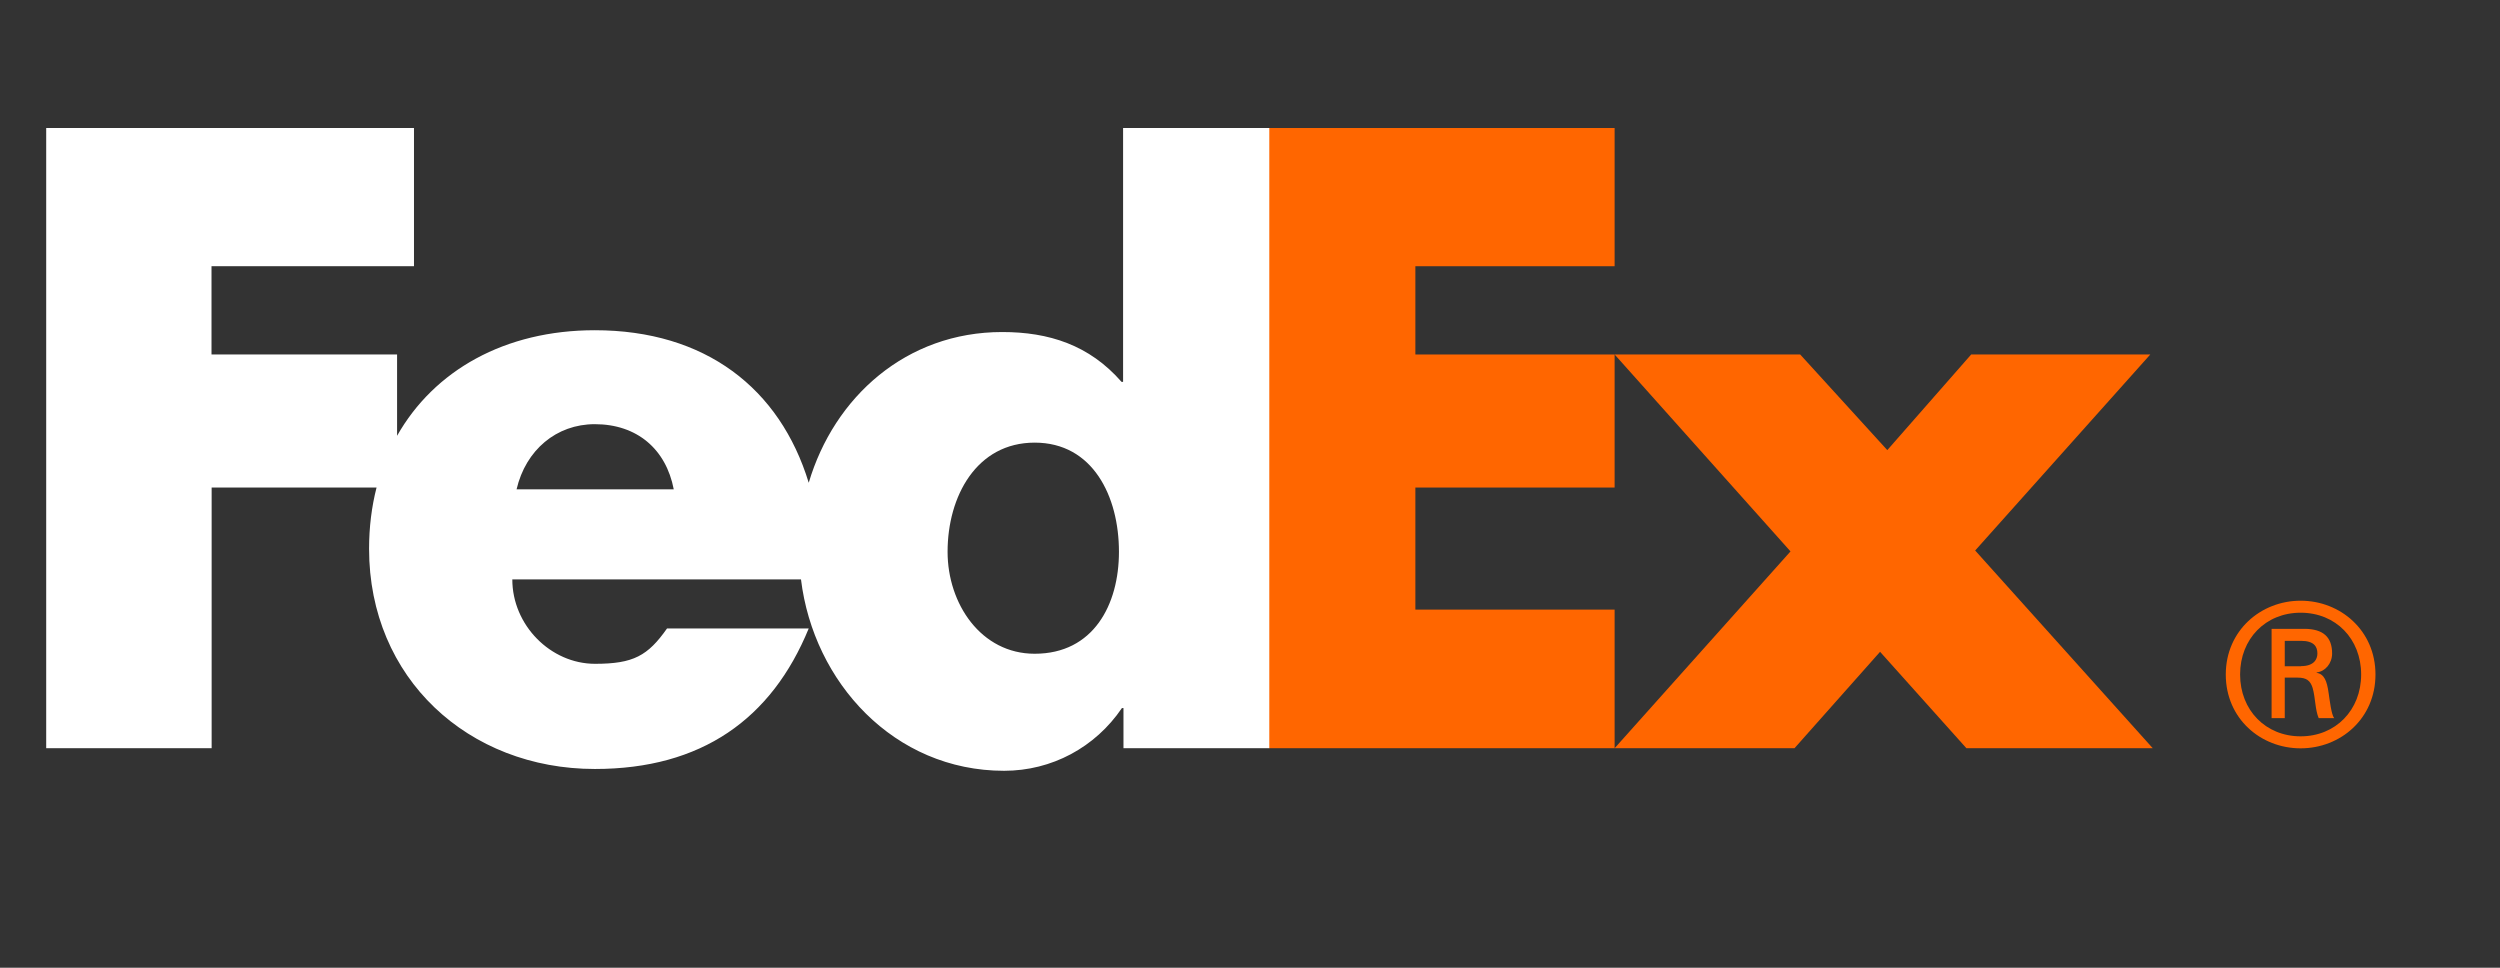<?xml version="1.0" encoding="UTF-8"?>
<svg id="Layer_1" data-name="Layer 1" xmlns="http://www.w3.org/2000/svg" xmlns:xlink="http://www.w3.org/1999/xlink" viewBox="0 0 193.73 74.99">
  <rect x="0" y="0" width="193.73" height="74.99" fill="#333333" stroke="none"/>
  <defs>
    <style>
      .cls-1 {
        clip-path: url(#clippath);
      }

      .cls-2 {
        fill: none;
      }

      .cls-2, .cls-3, .cls-4 {
        stroke-width: 0px;
      }

      .cls-3 {
        fill: #f60;
      }

      .cls-4 {
        fill: #fff;
      }
    </style>
    <clipPath id="clippath">
      <rect class="cls-2" y="0" width="193.73" height="74.99"/>
    </clipPath>
  </defs>
  <g class="cls-1">
    <path class="cls-3" d="m172.48,52.27c0-3.41,2.72-5.72,5.8-5.72s5.8,2.3,5.8,5.72-2.71,5.72-5.8,5.72-5.8-2.3-5.8-5.72m5.83-.65c.99,0,1.27-.52,1.27-.98,0-.55-.28-.98-1.27-.98h-1.26v1.97h1.26Zm-1.26.89v3.14h-1.02v-6.92h2.53c1.48,0,2.16.65,2.16,1.91,0,.77-.53,1.39-1.2,1.47v.03c.58.09.8.61.93,1.57.09.61.22,1.69.43,1.94h-1.2c-.28-.65-.25-1.57-.47-2.34-.18-.58-.49-.8-1.17-.8h-.99Zm5.92-.24c0-2.77-1.97-4.79-4.69-4.79s-4.69,2.03-4.69,4.79,1.98,4.79,4.69,4.79,4.69-2.03,4.69-4.79"/>
    <polygon class="cls-3" points="152.38 57.98 145.69 50.51 139.06 57.98 125.12 57.98 138.75 42.73 125.12 27.47 139.5 27.47 146.25 34.88 152.75 27.47 166.63 27.47 153.06 42.66 166.82 57.98 152.38 57.98"/>
    <polygon class="cls-3" points="98.33 57.98 98.33 9.92 125.12 9.92 125.12 20.63 109.68 20.63 109.68 27.47 125.12 27.47 125.12 37.78 109.68 37.78 109.68 47.24 125.12 47.24 125.12 57.98 98.33 57.98"/>
    <path class="cls-4" d="m80.18,50.66c-4.16,0-6.75-3.87-6.75-7.9,0-4.31,2.25-8.46,6.75-8.46s6.53,4.15,6.53,8.46c0,4.09-1.97,7.9-6.53,7.9m-40.15-12.74c.71-3.05,3.09-5.05,6.06-5.05,3.27,0,5.52,1.93,6.12,5.05h-12.17Zm47-28v19.67h-.12c-2.5-2.86-5.63-3.86-9.25-3.86-7.43,0-13.02,5.03-14.99,11.68-2.24-7.33-8.02-11.82-16.58-11.82-6.96,0-12.45,3.11-15.32,8.18v-6.3h-14.38v-6.84h15.69v-10.71H3.58v48.06h12.82v-20.2h12.78c-.38,1.48-.58,3.07-.58,4.75,0,10.03,7.69,17.06,17.5,17.06,8.25,0,13.69-3.86,16.57-10.89h-10.98c-1.49,2.12-2.61,2.74-5.58,2.74-3.44,0-6.41-2.99-6.41-6.54h22.37c.97,7.96,7.2,14.83,15.74,14.83,3.69,0,7.06-1.81,9.13-4.86h.12v3.11h11.3V9.92h-11.3Z"/>
  </g>
</svg>